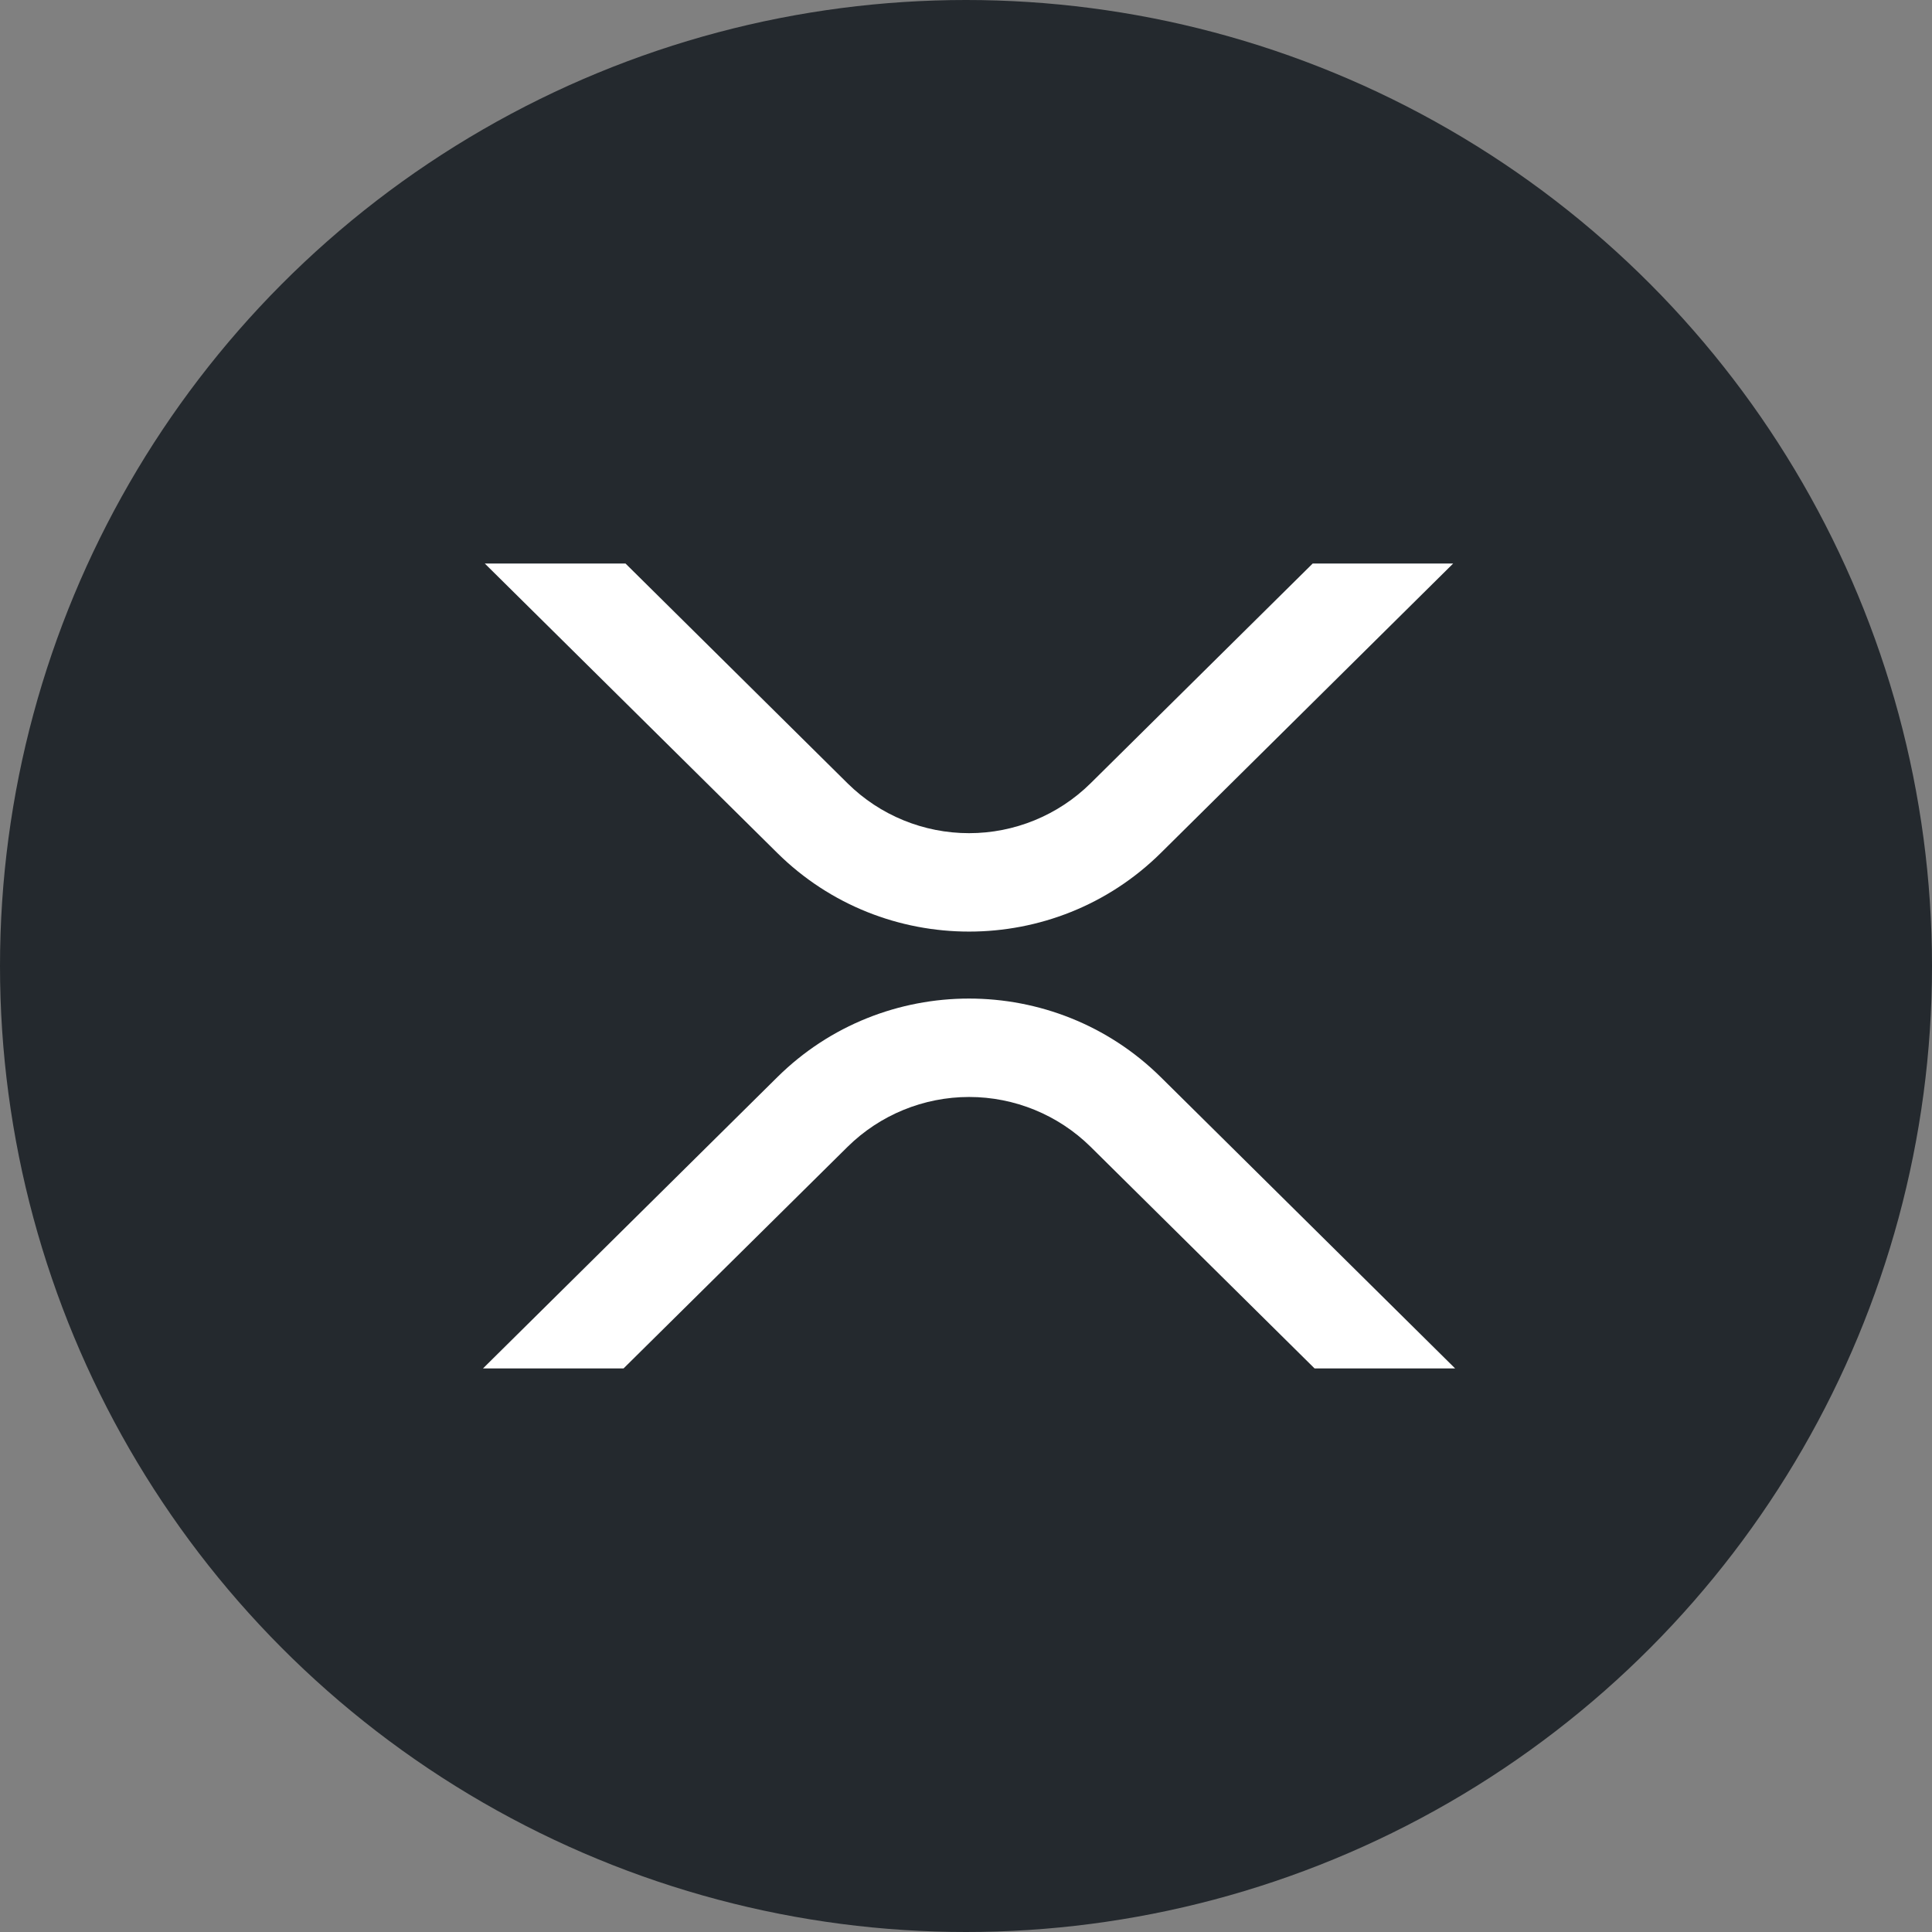 <svg xmlns="http://www.w3.org/2000/svg" width="24" height="24" fill="none" viewBox="0 0 24 24">
    <rect x="0" y="0" width="24" height="24" fill="#808080" stroke="none"/>
    <circle cx="12" cy="12" r="12" fill="#24292E" />
    <g clip-path="url(#clip0)">
        <path fill="#fff"
            d="M16.307 7h1.745l-3.632 3.596c-1.316 1.302-3.448 1.302-4.764 0L6.022 7H7.77l2.76 2.732c.401.396.943.618 1.508.618.564 0 1.106-.222 1.508-.618L16.307 7zM7.746 16.999H6l3.656-3.618c1.315-1.302 3.447-1.302 4.764 0l3.656 3.618H16.33l-2.783-2.754c-.402-.396-.944-.618-1.508-.618-.565 0-1.107.222-1.509.618l-2.784 2.754z" />
    </g>
    <defs>
        <clipPath id="clip0">
            <path fill="#fff" d="M0 0H12.075V10H0z" transform="translate(6 7)" />
        </clipPath>
    </defs>
</svg>
